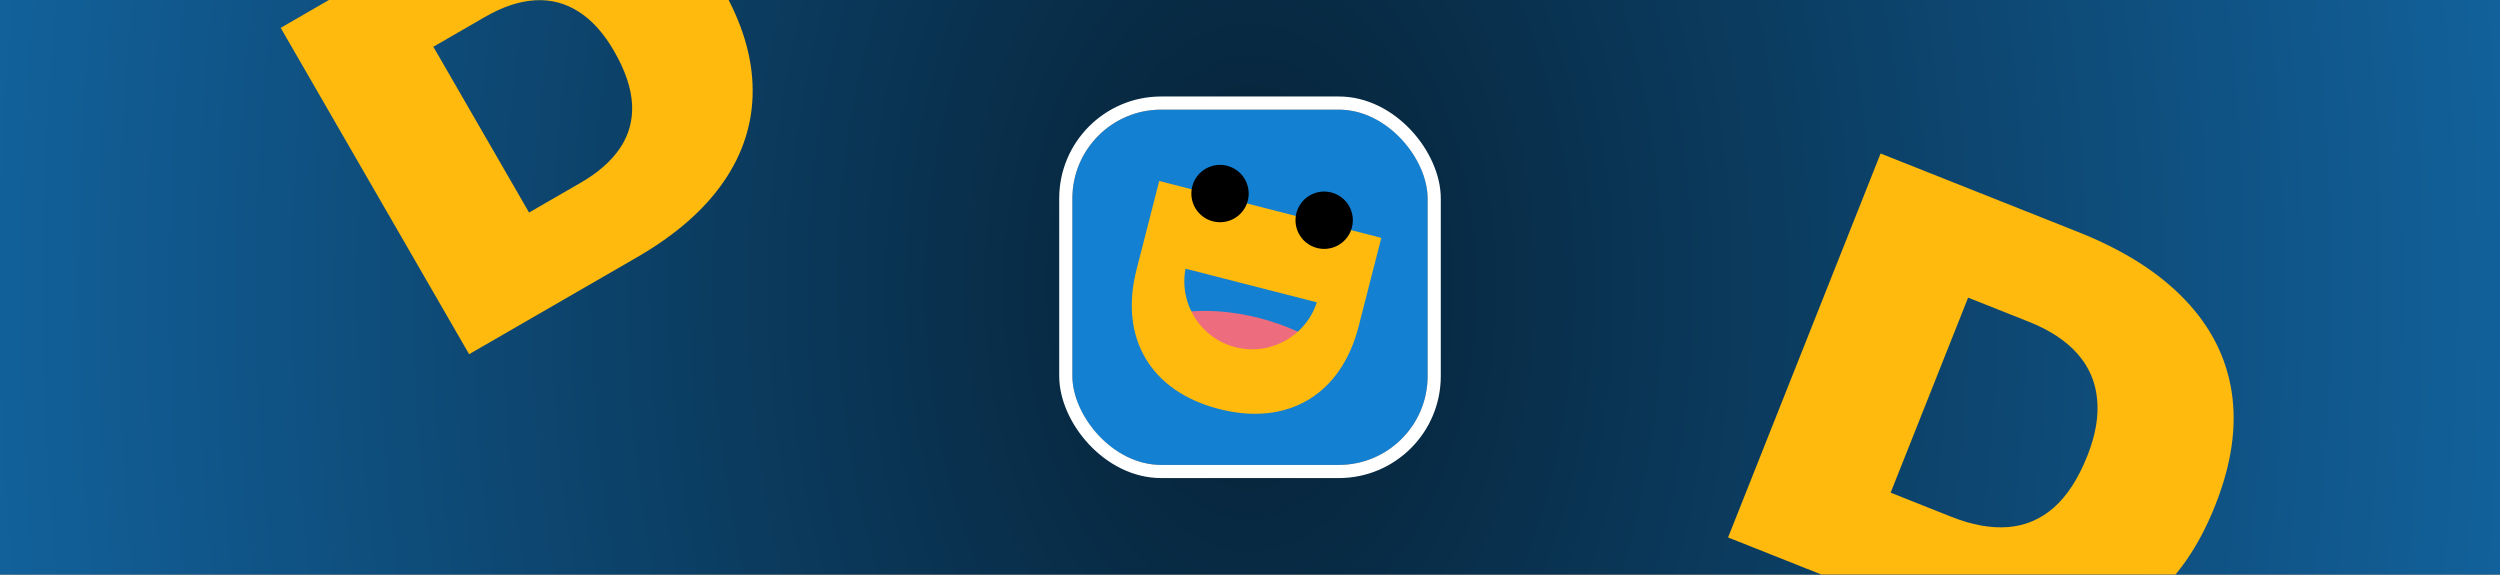 <svg width="1140" height="262" viewBox="0 0 1140 262" fill="none" xmlns="http://www.w3.org/2000/svg">
<rect x="0" y="0" width="1140" height="262" fill="#333333" stroke="none"/>
<g clip-path="url(#clip0_576_30)">
<rect width="1140" height="262" fill="url(#paint0_radial_576_30)"/>
<g clip-path="url(#clip1_576_30)">
<path d="M489 49H488V50V212V213H489H651H652V212V50V49H651H489Z" fill="#1380D1" stroke="white" stroke-width="2"/>
<path d="M561.78 160.404C573.643 163.444 585.625 159.999 594.024 152.304C588.084 149.368 581.359 146.864 574.111 145.006C561.495 141.777 549.353 141.033 539.342 142.411C541.581 146.838 544.743 150.734 548.613 153.837C552.483 156.941 556.973 159.18 561.78 160.404Z" fill="#ED6C7D"/>
<path d="M528.603 82.526L518.258 122.918C510.258 154.15 524.691 178.521 555.923 186.52C587.155 194.519 611.529 180.089 619.531 148.855L629.874 108.463L528.603 82.526ZM563.336 158.312C547.396 154.228 537.576 138.467 540.6 122.526L600.473 137.862C595.46 153.295 579.278 162.393 563.336 158.312Z" fill="#FFBA0D"/>
<path d="M568.995 91.503C568.354 94.008 566.984 96.266 565.059 97.993C563.134 99.719 560.74 100.836 558.18 101.202C555.62 101.568 553.009 101.166 550.678 100.048C548.346 98.93 546.398 97.146 545.081 94.921C543.764 92.696 543.135 90.13 543.276 87.548C543.417 84.966 544.32 82.484 545.872 80.415C547.423 78.347 549.554 76.785 551.993 75.927C554.432 75.069 557.071 74.954 559.576 75.596C561.239 76.022 562.802 76.771 564.175 77.801C565.549 78.831 566.706 80.121 567.58 81.599C568.455 83.076 569.03 84.711 569.273 86.41C569.516 88.109 569.421 89.84 568.995 91.503Z" fill="black"/>
<path d="M616.486 103.665C615.845 106.17 614.475 108.429 612.551 110.155C610.626 111.882 608.232 112.998 605.672 113.364C603.113 113.731 600.502 113.329 598.17 112.212C595.839 111.094 593.891 109.31 592.573 107.085C591.255 104.86 590.627 102.295 590.767 99.713C590.908 97.131 591.811 94.649 593.362 92.58C594.913 90.511 597.043 88.949 599.482 88.091C601.921 87.232 604.56 87.117 607.065 87.758C608.728 88.183 610.292 88.932 611.665 89.962C613.039 90.992 614.197 92.282 615.072 93.759C615.947 95.237 616.522 96.872 616.765 98.571C617.008 100.271 616.913 102.002 616.486 103.665Z" fill="black"/>
</g>
<rect x="486" y="47" width="168" height="168" rx="43.5" stroke="white" stroke-width="6"/>
<path d="M788 245.075L857.549 70L947.573 105.763C968.28 113.988 984.514 124.277 996.277 136.629C1008.07 148.9 1015.19 162.92 1017.64 178.688C1020.08 194.456 1017.59 211.682 1010.17 230.367L1010.08 230.609C1002.56 249.536 992.361 264.122 979.488 274.367C966.728 284.563 951.784 290.238 934.655 291.394C917.527 292.55 898.65 289.031 878.024 280.837L788 245.075ZM862.133 224.657L889.796 235.646C899.259 239.405 907.91 240.968 915.747 240.336C923.583 239.703 930.518 236.745 936.55 231.462C942.614 226.098 947.686 218.28 951.767 208.008L951.863 207.765C955.623 198.302 957.089 189.66 956.263 181.839C955.517 174.051 952.527 167.198 947.293 161.279C942.058 155.36 934.669 150.505 925.125 146.713L897.462 135.724L862.133 224.657Z" fill="#FFBA0D"/>
<path d="M213.919 161.511L128 12.695L204.522 -31.485C222.123 -41.647 238.67 -47.442 254.163 -48.87C269.616 -50.367 283.676 -47.529 296.342 -40.358C309.008 -33.187 319.925 -21.66 329.095 -5.778L329.214 -5.572C338.502 10.517 343.17 26.064 343.217 41.071C343.294 55.969 338.9 69.873 330.036 82.783C321.172 95.693 307.974 107.209 290.441 117.331L213.919 161.511ZM241.253 96.915L264.766 83.34C272.81 78.695 278.823 73.391 282.804 67.425C286.786 61.46 288.593 54.825 288.225 47.52C287.818 40.146 285.094 32.093 280.053 23.362L279.934 23.155C275.289 15.111 269.936 9.173 263.873 5.34C257.878 1.467 251.283 -0.271 244.086 0.125C236.89 0.521 229.235 3.062 221.122 7.745L197.608 21.321L241.253 96.915Z" fill="#FFBA0D"/>
</g>
<defs>
<radialGradient id="paint0_radial_576_30" cx="0" cy="0" r="1" gradientUnits="userSpaceOnUse" gradientTransform="translate(570 131) scale(570 900.344)">
<stop stop-color="#062135"/>
<stop offset="1" stop-color="#12619B"/>
</radialGradient>
<clipPath id="clip0_576_30">
<rect width="1140" height="262" fill="white"/>
</clipPath>
<clipPath id="clip1_576_30">
<rect x="489" y="50" width="162" height="162" rx="40.5" fill="white"/>
</clipPath>
</defs>
</svg>
